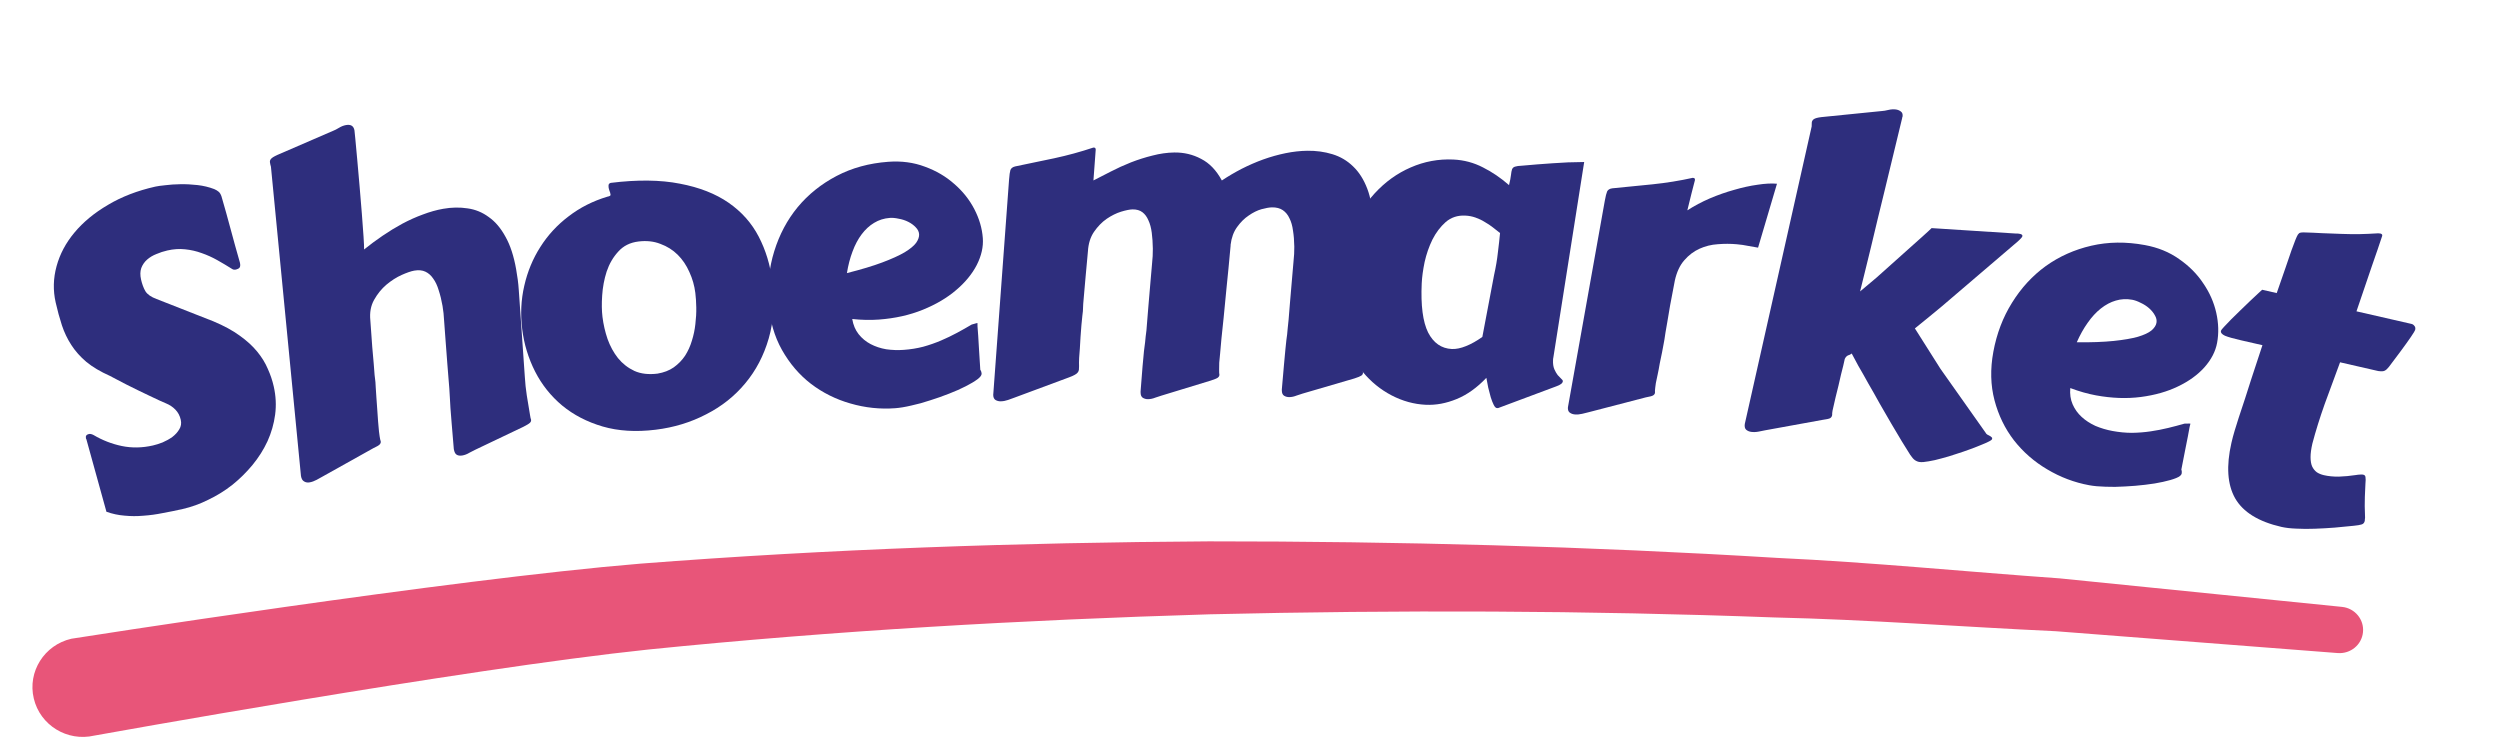 <svg width="220" height="65" viewBox="0 0 220 65" fill="none" xmlns="http://www.w3.org/2000/svg">
<g clip-path="url(#clip0_4_2)">
<path fill-rule="evenodd" clip-rule="evenodd" d="M56.357 49.601C73.019 48.305 89.708 47.745 106.383 47.639C123.063 47.635 139.729 48.077 156.356 49.093C164.671 49.478 172.96 50.31 181.262 50.897L206.098 53.406C207.232 53.52 208.061 54.522 207.942 55.643C207.831 56.747 206.842 57.552 205.73 57.469L205.668 57.465L180.899 55.547C172.627 55.162 164.37 54.522 156.098 54.334C139.561 53.717 123.01 53.669 106.485 54.058C89.961 54.553 73.458 55.495 57.053 57.158C40.724 58.87 8.295 64.733 8.295 64.733C5.911 65.285 3.526 63.818 2.972 61.462C2.413 59.111 3.898 56.755 6.283 56.208C6.309 56.199 39.647 50.971 56.357 49.601Z" fill="#E85579"/>
<path d="M7.598 38.643C7.595 38.631 7.587 38.62 7.572 38.611C7.569 38.599 7.566 38.587 7.564 38.575C7.517 38.37 7.603 38.243 7.82 38.194C7.929 38.169 8.061 38.196 8.219 38.275C9.009 38.743 9.844 39.068 10.722 39.25C11.6 39.432 12.51 39.416 13.451 39.203C13.704 39.146 13.988 39.057 14.303 38.935C14.615 38.801 14.902 38.641 15.165 38.455C15.424 38.256 15.627 38.033 15.774 37.784C15.933 37.533 15.977 37.25 15.906 36.936C15.827 36.587 15.671 36.292 15.44 36.053C15.208 35.813 14.932 35.629 14.611 35.498C14.486 35.45 14.295 35.367 14.04 35.247C13.785 35.127 13.494 34.99 13.167 34.835C12.841 34.681 12.499 34.517 12.143 34.344C11.784 34.159 11.441 33.989 11.115 33.834C10.797 33.665 10.51 33.515 10.252 33.383C9.994 33.251 9.799 33.149 9.669 33.077C8.837 32.707 8.149 32.298 7.604 31.851C7.071 31.401 6.629 30.904 6.278 30.362C5.927 29.82 5.651 29.242 5.448 28.628C5.244 28.003 5.061 27.334 4.9 26.622C4.66 25.56 4.685 24.495 4.977 23.428C5.268 22.36 5.793 21.373 6.552 20.466C7.32 19.544 8.303 18.732 9.501 18.03C10.697 17.316 12.085 16.78 13.665 16.423C13.858 16.379 14.153 16.338 14.55 16.299C14.945 16.247 15.382 16.218 15.862 16.211C16.355 16.201 16.861 16.227 17.382 16.286C17.903 16.346 18.392 16.464 18.851 16.639C19.005 16.706 19.13 16.779 19.224 16.859C19.33 16.937 19.418 17.075 19.489 17.275C19.77 18.238 20.037 19.193 20.288 20.138C20.537 21.071 20.812 22.061 21.112 23.109C21.159 23.314 21.148 23.463 21.08 23.554C21.009 23.634 20.907 23.688 20.774 23.718C20.642 23.748 20.531 23.735 20.442 23.679C20.013 23.409 19.573 23.146 19.123 22.893C18.673 22.64 18.214 22.433 17.746 22.272C17.276 22.1 16.788 21.988 16.282 21.938C15.788 21.884 15.269 21.919 14.726 22.042C14.401 22.116 14.082 22.219 13.77 22.353C13.455 22.475 13.181 22.639 12.948 22.843C12.716 23.048 12.543 23.296 12.432 23.588C12.332 23.877 12.326 24.214 12.413 24.6C12.506 25.01 12.635 25.355 12.8 25.635C12.976 25.912 13.3 26.137 13.77 26.31L18.78 28.278C19.705 28.665 20.479 29.086 21.101 29.541C21.722 29.985 22.233 30.452 22.636 30.945C23.039 31.437 23.35 31.944 23.569 32.465C23.798 32.971 23.971 33.484 24.088 34.002C24.279 34.847 24.32 35.675 24.212 36.486C24.104 37.296 23.88 38.076 23.542 38.825C23.201 39.561 22.763 40.256 22.226 40.91C21.698 41.55 21.107 42.133 20.453 42.662C19.796 43.178 19.09 43.617 18.334 43.977C17.594 44.348 16.843 44.619 16.083 44.791C15.492 44.924 14.904 45.045 14.32 45.151C13.75 45.267 13.184 45.345 12.622 45.383C12.063 45.433 11.511 45.431 10.966 45.377C10.423 45.335 9.89 45.221 9.366 45.035L7.598 38.643Z" fill="#2E2E7D"/>
<path d="M23.843 14.674C23.83 14.601 23.812 14.535 23.79 14.476C23.779 14.415 23.768 14.354 23.757 14.294C23.738 14.184 23.765 14.085 23.837 13.997C23.907 13.897 24.099 13.775 24.413 13.632L29.333 11.504C29.462 11.456 29.63 11.37 29.834 11.246C30.038 11.122 30.244 11.042 30.451 11.005C30.877 10.93 31.125 11.088 31.193 11.477C31.198 11.502 31.223 11.755 31.27 12.236C31.317 12.718 31.373 13.317 31.436 14.035C31.5 14.752 31.569 15.537 31.644 16.391C31.716 17.232 31.783 18.037 31.843 18.805C31.902 19.573 31.952 20.249 31.992 20.832C32.03 21.403 32.046 21.777 32.039 21.954C32.556 21.537 33.1 21.133 33.672 20.744C34.244 20.354 34.823 20.001 35.407 19.685C36.005 19.366 36.604 19.097 37.206 18.878C37.818 18.645 38.416 18.477 39.001 18.374C39.744 18.243 40.458 18.23 41.142 18.336C41.825 18.429 42.447 18.684 43.01 19.1C43.583 19.501 44.075 20.081 44.484 20.837C44.904 21.58 45.215 22.53 45.419 23.687C45.471 23.98 45.518 24.285 45.562 24.604C45.603 24.911 45.635 25.232 45.656 25.567L46.186 33.179C46.215 33.702 46.273 34.244 46.359 34.807C46.444 35.357 46.537 35.925 46.64 36.51C46.657 36.607 46.672 36.692 46.685 36.765C46.708 36.824 46.724 36.878 46.732 36.927C46.752 37.036 46.718 37.13 46.631 37.208C46.557 37.284 46.37 37.399 46.07 37.552L41.812 39.583C41.684 39.643 41.517 39.729 41.311 39.84C41.106 39.964 40.901 40.044 40.694 40.081C40.486 40.117 40.319 40.096 40.193 40.018C40.068 39.952 39.982 39.785 39.935 39.517C39.859 38.589 39.797 37.84 39.747 37.271C39.709 36.7 39.673 36.248 39.64 35.914C39.616 35.567 39.602 35.306 39.596 35.131C39.588 34.944 39.579 34.782 39.567 34.646C39.554 34.498 39.544 34.336 39.538 34.161C39.531 33.974 39.509 33.708 39.473 33.363C39.45 33.015 39.413 32.557 39.363 31.988C39.325 31.417 39.269 30.667 39.193 29.738C39.156 29.242 39.12 28.753 39.085 28.269C39.06 27.771 39.013 27.321 38.942 26.919C38.852 26.407 38.74 25.95 38.606 25.546C38.482 25.128 38.321 24.786 38.124 24.519C37.936 24.238 37.706 24.034 37.432 23.906C37.158 23.779 36.833 23.748 36.455 23.815C36.175 23.864 35.802 23.992 35.336 24.2C34.882 24.405 34.436 24.691 33.998 25.057C33.572 25.421 33.212 25.868 32.915 26.397C32.629 26.912 32.521 27.509 32.59 28.188C32.658 29.143 32.714 29.924 32.758 30.532C32.814 31.137 32.858 31.638 32.89 32.035C32.922 32.431 32.947 32.747 32.963 32.983C32.992 33.216 33.017 33.431 33.039 33.629C33.038 33.692 33.046 33.847 33.065 34.095C33.081 34.331 33.1 34.616 33.121 34.952C33.143 35.287 33.168 35.647 33.198 36.031C33.226 36.403 33.251 36.757 33.272 37.092C33.306 37.425 33.331 37.716 33.35 37.964C33.379 38.197 33.398 38.344 33.409 38.405C33.426 38.503 33.441 38.588 33.454 38.661C33.477 38.72 33.494 38.78 33.505 38.841C33.522 38.938 33.488 39.032 33.403 39.122C33.329 39.198 33.141 39.307 32.839 39.448L28.362 41.95C28.237 42.023 28.071 42.114 27.864 42.226C27.658 42.338 27.451 42.412 27.244 42.449C27.061 42.481 26.899 42.453 26.758 42.364C26.619 42.288 26.528 42.129 26.485 41.885L23.843 14.674Z" fill="#2E2E7D"/>
<path d="M57.702 37.815C55.971 38.029 54.413 37.934 53.03 37.531C51.659 37.127 50.474 36.513 49.475 35.689C48.475 34.853 47.678 33.854 47.087 32.693C46.493 31.52 46.115 30.277 45.953 28.963C45.791 27.65 45.852 26.377 46.137 25.145C46.419 23.902 46.89 22.765 47.548 21.737C48.205 20.696 49.035 19.796 50.038 19.037C51.04 18.265 52.178 17.689 53.452 17.307C53.647 17.271 53.739 17.215 53.73 17.142C53.714 17.007 53.68 16.886 53.63 16.78C53.59 16.661 53.565 16.558 53.554 16.472C53.538 16.337 53.551 16.242 53.594 16.187C53.637 16.131 53.689 16.1 53.751 16.092C56.095 15.803 58.124 15.827 59.835 16.164C61.546 16.489 62.973 17.049 64.118 17.842C65.263 18.636 66.146 19.63 66.767 20.824C67.388 22.019 67.787 23.335 67.964 24.771C68.19 26.6 68.084 28.271 67.648 29.783C67.211 31.295 66.52 32.614 65.575 33.74C64.641 34.865 63.495 35.773 62.134 36.464C60.787 37.166 59.31 37.617 57.702 37.815ZM53.018 27.886C53.1 28.549 53.248 29.198 53.464 29.831C53.691 30.464 53.997 31.024 54.382 31.513C54.778 32 55.261 32.377 55.83 32.643C56.397 32.897 57.074 32.976 57.859 32.879C58.421 32.785 58.897 32.601 59.287 32.329C59.688 32.042 60.02 31.702 60.283 31.308C60.544 30.902 60.745 30.46 60.886 29.982C61.038 29.502 61.14 29.015 61.192 28.523C61.254 28.017 61.281 27.527 61.272 27.055C61.264 26.582 61.236 26.156 61.189 25.775C61.111 25.137 60.935 24.523 60.663 23.933C60.403 23.342 60.06 22.836 59.634 22.415C59.209 21.994 58.702 21.676 58.115 21.462C57.538 21.234 56.894 21.164 56.182 21.252C55.445 21.342 54.852 21.64 54.404 22.144C53.953 22.636 53.614 23.22 53.386 23.896C53.17 24.571 53.038 25.273 52.991 26.001C52.943 26.718 52.952 27.346 53.018 27.886Z" fill="#2E2E7D"/>
<path d="M78.159 14.238C79.331 14.151 80.408 14.295 81.391 14.668C82.385 15.029 83.247 15.536 83.978 16.189C84.719 16.829 85.308 17.567 85.741 18.403C86.175 19.239 86.424 20.089 86.488 20.952C86.545 21.717 86.367 22.505 85.956 23.317C85.544 24.117 84.935 24.856 84.129 25.536C83.336 26.215 82.362 26.789 81.206 27.259C80.049 27.729 78.762 28.017 77.344 28.122C76.603 28.177 75.821 28.16 74.996 28.072C75.084 28.599 75.272 29.044 75.559 29.407C75.847 29.77 76.197 30.061 76.61 30.278C77.023 30.496 77.481 30.648 77.983 30.735C78.497 30.809 79.019 30.826 79.55 30.787C80.142 30.743 80.706 30.651 81.241 30.513C81.788 30.361 82.308 30.18 82.801 29.969C83.294 29.759 83.767 29.532 84.221 29.288C84.674 29.043 85.103 28.801 85.507 28.56C85.616 28.527 85.707 28.502 85.78 28.484C85.865 28.453 85.944 28.435 86.018 28.429C86.018 28.429 86.019 28.528 86.021 28.727C86.036 28.924 86.056 29.201 86.083 29.559C86.109 29.917 86.135 30.349 86.16 30.856C86.197 31.362 86.233 31.924 86.266 32.541C86.308 32.6 86.337 32.66 86.354 32.721C86.371 32.782 86.38 32.83 86.383 32.867C86.394 33.015 86.27 33.186 86.012 33.379C85.753 33.571 85.409 33.777 84.978 33.995C84.56 34.212 84.074 34.427 83.519 34.642C82.977 34.856 82.421 35.052 81.851 35.231C81.282 35.422 80.729 35.574 80.192 35.688C79.655 35.815 79.183 35.893 78.776 35.923C77.444 36.022 76.131 35.883 74.838 35.507C73.559 35.143 72.4 34.565 71.361 33.774C70.335 32.981 69.487 31.99 68.816 30.799C68.145 29.608 67.752 28.242 67.638 26.7C67.519 25.084 67.684 23.552 68.135 22.105C68.586 20.645 69.272 19.354 70.193 18.232C71.127 17.108 72.269 16.193 73.618 15.485C74.968 14.778 76.481 14.362 78.159 14.238ZM78.301 19.176C77.795 19.214 77.334 19.359 76.919 19.613C76.515 19.854 76.149 20.191 75.822 20.625C75.505 21.045 75.239 21.549 75.022 22.135C74.804 22.709 74.64 23.342 74.529 24.032C75.784 23.716 76.821 23.404 77.642 23.095C78.462 22.786 79.116 22.49 79.604 22.206C80.09 21.909 80.43 21.63 80.621 21.367C80.811 21.093 80.898 20.838 80.881 20.604C80.864 20.382 80.763 20.179 80.575 19.994C80.4 19.809 80.184 19.651 79.926 19.521C79.668 19.391 79.389 19.3 79.087 19.248C78.797 19.183 78.535 19.159 78.301 19.176Z" fill="#2E2E7D"/>
<path d="M114.644 34.631C114.508 34.67 114.33 34.729 114.108 34.806C113.887 34.896 113.671 34.943 113.461 34.946C113.287 34.948 113.132 34.907 112.995 34.822C112.87 34.738 112.806 34.59 112.803 34.38L112.801 34.269C112.875 33.364 112.938 32.634 112.992 32.076C113.046 31.506 113.088 31.048 113.12 30.701C113.152 30.354 113.18 30.094 113.202 29.921C113.224 29.735 113.246 29.567 113.269 29.419C113.291 29.257 113.307 29.084 113.317 28.898C113.339 28.712 113.366 28.452 113.398 28.118C113.43 27.771 113.467 27.319 113.508 26.761C113.562 26.192 113.625 25.448 113.698 24.532C113.741 24.036 113.783 23.547 113.825 23.064C113.88 22.568 113.904 22.116 113.898 21.708C113.891 21.189 113.853 20.719 113.785 20.3C113.729 19.867 113.625 19.504 113.472 19.209C113.332 18.902 113.136 18.664 112.887 18.494C112.637 18.325 112.32 18.243 111.937 18.248C111.702 18.252 111.393 18.306 111.011 18.41C110.641 18.515 110.267 18.7 109.887 18.965C109.507 19.218 109.166 19.557 108.863 19.982C108.56 20.395 108.369 20.917 108.292 21.549L108.293 21.623C108.165 23.035 108.047 24.262 107.938 25.302C107.842 26.331 107.756 27.216 107.68 27.96C107.605 28.703 107.539 29.323 107.485 29.818C107.443 30.314 107.405 30.735 107.373 31.082C107.341 31.416 107.314 31.695 107.293 31.918C107.284 32.141 107.281 32.351 107.283 32.549C107.285 32.648 107.286 32.735 107.287 32.809C107.3 32.871 107.307 32.926 107.308 32.976C107.31 33.075 107.261 33.162 107.164 33.237C107.078 33.301 106.875 33.384 106.555 33.488L102.213 34.813C102.078 34.852 101.899 34.91 101.678 34.988C101.456 35.078 101.241 35.124 101.03 35.127C100.857 35.13 100.702 35.089 100.565 35.004C100.44 34.919 100.376 34.772 100.373 34.561L100.371 34.45C100.444 33.546 100.502 32.815 100.543 32.258C100.597 31.688 100.639 31.23 100.671 30.883C100.716 30.536 100.749 30.276 100.771 30.102C100.793 29.916 100.81 29.749 100.82 29.6C100.842 29.439 100.864 29.265 100.886 29.08C100.908 28.894 100.929 28.634 100.949 28.299C100.981 27.953 101.018 27.5 101.059 26.943C101.113 26.373 101.176 25.63 101.249 24.713C101.292 24.218 101.334 23.729 101.377 23.246C101.431 22.75 101.455 22.298 101.45 21.89C101.442 21.37 101.41 20.901 101.355 20.481C101.299 20.049 101.201 19.685 101.06 19.39C100.932 19.083 100.756 18.845 100.53 18.674C100.305 18.505 100.02 18.422 99.673 18.427C99.426 18.431 99.087 18.498 98.656 18.628C98.237 18.758 97.813 18.968 97.384 19.259C96.968 19.549 96.596 19.932 96.269 20.407C95.954 20.869 95.777 21.441 95.737 22.122C95.652 23.038 95.582 23.794 95.529 24.389C95.476 24.971 95.433 25.454 95.402 25.838C95.37 26.21 95.344 26.513 95.323 26.748C95.313 26.971 95.304 27.182 95.295 27.38C95.283 27.43 95.266 27.572 95.245 27.807C95.224 28.03 95.197 28.303 95.164 28.625C95.144 28.935 95.118 29.275 95.087 29.647C95.067 30.006 95.047 30.346 95.027 30.668C95.007 30.978 94.986 31.25 94.965 31.486C94.956 31.709 94.951 31.845 94.952 31.894L94.957 32.228C94.959 32.352 94.954 32.457 94.943 32.544C94.932 32.63 94.896 32.711 94.835 32.786C94.775 32.862 94.683 32.931 94.56 32.995C94.45 33.058 94.29 33.129 94.081 33.206L89.245 35.002C89.11 35.054 88.931 35.118 88.71 35.196C88.488 35.273 88.272 35.313 88.062 35.316C87.889 35.319 87.734 35.278 87.596 35.193C87.471 35.108 87.407 34.961 87.404 34.751L88.798 15.803C88.829 15.394 88.868 15.115 88.915 14.966C88.975 14.804 89.116 14.697 89.338 14.644C90.46 14.405 91.607 14.166 92.779 13.926C93.95 13.674 95.096 13.36 96.216 12.985C96.315 12.983 96.371 13.001 96.384 13.038C96.409 13.062 96.422 13.106 96.423 13.168L96.222 15.88C96.676 15.638 97.185 15.377 97.75 15.097C98.315 14.804 98.905 14.535 99.52 14.291C100.147 14.047 100.782 13.846 101.423 13.688C102.076 13.518 102.712 13.428 103.33 13.419C104.183 13.407 104.972 13.593 105.695 13.979C106.43 14.351 107.039 14.986 107.523 15.882C108.074 15.515 108.657 15.172 109.271 14.854C109.897 14.536 110.53 14.261 111.17 14.029C111.822 13.796 112.475 13.614 113.129 13.48C113.783 13.347 114.419 13.276 115.037 13.267C115.816 13.256 116.554 13.356 117.25 13.569C117.946 13.781 118.551 14.137 119.065 14.637C119.592 15.137 120.01 15.792 120.319 16.604C120.627 17.404 120.79 18.385 120.807 19.548C120.811 19.845 120.81 20.154 120.802 20.476C120.794 20.785 120.774 21.107 120.742 21.441L120.004 29.395C119.95 29.915 119.92 30.398 119.914 30.843C119.908 31.276 119.909 31.784 119.918 32.365C119.919 32.464 119.921 32.55 119.922 32.624C119.935 32.686 119.942 32.742 119.943 32.791C119.944 32.903 119.896 32.99 119.798 33.053C119.712 33.116 119.509 33.2 119.189 33.303L114.644 34.631Z" fill="#2E2E7D"/>
<path d="M136.698 31.442C136.683 31.491 136.675 31.54 136.672 31.59C136.671 31.627 136.669 31.664 136.667 31.701C136.653 32.01 136.69 32.272 136.779 32.486C136.869 32.689 136.966 32.86 137.071 33.001C137.189 33.131 137.295 33.241 137.39 33.332C137.486 33.411 137.532 33.481 137.529 33.543C137.521 33.716 137.328 33.868 136.951 33.999L131.866 35.899C131.853 35.911 131.809 35.915 131.735 35.911C131.636 35.907 131.542 35.816 131.451 35.638C131.36 35.461 131.271 35.234 131.185 34.957C131.111 34.694 131.037 34.412 130.964 34.111C130.905 33.799 130.85 33.511 130.8 33.249C129.98 34.115 129.109 34.737 128.187 35.115C127.266 35.494 126.36 35.662 125.471 35.621C124.433 35.573 123.43 35.297 122.463 34.794C121.495 34.291 120.648 33.602 119.921 32.726C119.194 31.838 118.624 30.784 118.21 29.563C117.809 28.343 117.643 26.986 117.712 25.491C117.794 23.724 118.122 22.123 118.696 20.688C119.283 19.254 120.039 18.033 120.965 17.023C121.891 16.013 122.948 15.251 124.136 14.737C125.337 14.21 126.592 13.978 127.902 14.039C128.829 14.082 129.697 14.314 130.507 14.735C131.318 15.144 132.08 15.663 132.794 16.29C132.885 15.923 132.942 15.628 132.965 15.406C132.988 15.185 133.021 15.013 133.063 14.891C133.118 14.77 133.209 14.693 133.334 14.662C133.46 14.618 133.665 14.591 133.951 14.579C134.846 14.497 135.735 14.427 136.617 14.368C137.512 14.299 138.442 14.261 139.408 14.257L136.698 31.442ZM131.48 24.198C131.636 23.499 131.747 22.842 131.813 22.226C131.892 21.598 131.955 21.025 132.004 20.507C131.813 20.35 131.604 20.185 131.377 20.014C131.162 19.843 130.922 19.683 130.656 19.534C130.404 19.374 130.131 19.244 129.838 19.143C129.558 19.044 129.257 18.986 128.936 18.972C128.269 18.941 127.697 19.131 127.219 19.542C126.755 19.954 126.365 20.468 126.052 21.085C125.751 21.703 125.522 22.361 125.366 23.06C125.222 23.759 125.138 24.38 125.112 24.924C125.022 26.876 125.209 28.321 125.673 29.259C126.15 30.185 126.846 30.669 127.76 30.712C128.131 30.729 128.55 30.643 129.017 30.454C129.483 30.266 129.96 29.997 130.447 29.648L131.48 24.198Z" fill="#2E2E7D"/>
<path d="M154.71 21.793C154.454 21.745 154.167 21.695 153.848 21.641C153.532 21.575 153.194 21.526 152.837 21.494C152.295 21.445 151.736 21.444 151.161 21.491C150.598 21.527 150.065 21.659 149.56 21.887C149.055 22.114 148.608 22.453 148.22 22.902C147.833 23.339 147.556 23.929 147.389 24.671C147.221 25.575 147.079 26.32 146.964 26.906C146.862 27.48 146.782 27.957 146.723 28.337C146.665 28.705 146.613 29.004 146.567 29.236C146.535 29.457 146.503 29.665 146.473 29.861C146.469 29.91 146.444 30.045 146.4 30.264C146.367 30.485 146.319 30.741 146.255 31.034C146.192 31.326 146.126 31.643 146.058 31.985C146.002 32.327 145.942 32.645 145.878 32.937C145.815 33.23 145.761 33.485 145.716 33.705C145.684 33.926 145.665 34.06 145.661 34.11C145.652 34.208 145.644 34.295 145.637 34.368C145.644 34.431 145.645 34.493 145.639 34.555C145.63 34.654 145.573 34.735 145.468 34.8C145.376 34.854 145.166 34.91 144.838 34.967L139.782 36.28C139.642 36.317 139.458 36.362 139.23 36.416C139.001 36.47 138.782 36.488 138.573 36.469C138.4 36.453 138.25 36.396 138.123 36.298C138.007 36.2 137.959 36.047 137.978 35.837L141.222 17.668C141.296 17.265 141.364 16.991 141.427 16.848C141.503 16.694 141.654 16.602 141.88 16.572C143.021 16.452 144.199 16.335 145.414 16.221C146.631 16.095 147.815 15.904 148.969 15.648C149.067 15.657 149.121 15.68 149.13 15.719C149.152 15.745 149.161 15.79 149.155 15.851C149.153 15.876 149.144 15.912 149.127 15.96C149.122 16.01 149.094 16.119 149.041 16.288C149.001 16.458 148.934 16.719 148.84 17.071C148.76 17.411 148.642 17.891 148.486 18.511C149.093 18.119 149.752 17.768 150.463 17.46C151.186 17.153 151.905 16.901 152.618 16.704C153.332 16.496 154.016 16.346 154.67 16.256C155.326 16.154 155.893 16.125 156.374 16.168L154.71 21.793Z" fill="#2E2E7D"/>
<path d="M167.388 10.4L165.867 16.692C165.665 17.539 165.456 18.397 165.239 19.266C165.035 20.137 164.835 20.971 164.64 21.769C164.445 22.567 164.265 23.304 164.099 23.98C163.933 24.657 163.795 25.212 163.687 25.647L165.144 24.421L167.528 22.289C167.825 22.03 168.116 21.769 168.401 21.508C168.686 21.247 168.941 21.019 169.167 20.825C169.394 20.619 169.579 20.45 169.722 20.319C169.866 20.177 169.952 20.094 169.98 20.073L177.441 20.554C177.48 20.547 177.517 20.546 177.554 20.551C177.603 20.557 177.646 20.563 177.683 20.568C177.891 20.596 177.988 20.665 177.973 20.776C177.961 20.861 177.807 21.034 177.51 21.294L170.887 26.954C170.592 27.201 170.241 27.491 169.834 27.823C169.441 28.145 169 28.504 168.51 28.899L170.764 32.461L174.726 38.068C174.755 38.134 174.803 38.191 174.872 38.238C174.942 38.272 175.006 38.306 175.064 38.338C175.134 38.373 175.192 38.412 175.236 38.455C175.294 38.488 175.319 38.535 175.31 38.596C175.304 38.645 175.286 38.68 175.259 38.702C175.243 38.724 175.181 38.766 175.073 38.826C174.951 38.897 174.739 38.993 174.435 39.115C174.144 39.238 173.802 39.373 173.407 39.519C173.013 39.666 172.594 39.809 172.151 39.949C171.706 40.102 171.277 40.231 170.863 40.337C170.448 40.456 170.068 40.542 169.724 40.596C169.378 40.662 169.113 40.682 168.929 40.657C168.782 40.638 168.64 40.581 168.503 40.487C168.378 40.396 168.243 40.24 168.097 40.021C167.901 39.72 167.655 39.325 167.359 38.836C167.073 38.36 166.763 37.838 166.428 37.269C166.094 36.687 165.75 36.091 165.395 35.482C165.054 34.862 164.722 34.274 164.397 33.719C164.086 33.153 163.799 32.646 163.535 32.198C163.284 31.74 163.09 31.377 162.951 31.109C162.882 31.162 162.814 31.203 162.748 31.231C162.683 31.247 162.617 31.276 162.549 31.317C162.493 31.359 162.442 31.415 162.395 31.483C162.35 31.54 162.319 31.629 162.303 31.752C162.296 31.8 162.265 31.94 162.209 32.169C162.155 32.387 162.088 32.652 162.008 32.966C161.942 33.269 161.867 33.596 161.783 33.947C161.698 34.297 161.616 34.63 161.536 34.943C161.47 35.246 161.409 35.513 161.353 35.742C161.299 35.96 161.269 36.093 161.262 36.142C161.251 36.228 161.241 36.301 161.232 36.363C161.238 36.413 161.238 36.463 161.231 36.512C161.213 36.647 161.15 36.745 161.042 36.805C160.948 36.855 160.716 36.905 160.348 36.955L155.319 37.869C155.178 37.9 154.992 37.937 154.761 37.981C154.531 38.025 154.311 38.033 154.103 38.005C153.931 37.982 153.784 37.918 153.66 37.814C153.549 37.712 153.51 37.544 153.541 37.311L159.427 11.125C159.436 11.064 159.437 11.008 159.431 10.957C159.427 10.894 159.429 10.832 159.438 10.771C159.453 10.661 159.509 10.568 159.606 10.494C159.717 10.409 159.944 10.346 160.287 10.305L165.62 9.769C165.758 9.763 165.943 9.731 166.176 9.675C166.408 9.619 166.628 9.605 166.836 9.633C166.996 9.655 167.138 9.711 167.263 9.803C167.4 9.897 167.455 10.047 167.427 10.256C167.423 10.28 167.414 10.304 167.398 10.327C167.395 10.351 167.392 10.376 167.388 10.4Z" fill="#2E2E7D"/>
<path d="M188.746 21.565C189.901 21.777 190.907 22.189 191.763 22.799C192.634 23.4 193.34 24.108 193.881 24.925C194.437 25.731 194.819 26.594 195.028 27.513C195.236 28.431 195.262 29.317 195.105 30.168C194.966 30.922 194.595 31.64 193.992 32.322C193.391 32.991 192.615 33.552 191.663 34.006C190.724 34.462 189.636 34.771 188.399 34.934C187.161 35.096 185.843 35.048 184.444 34.791C183.714 34.656 182.961 34.442 182.185 34.149C182.137 34.681 182.207 35.159 182.393 35.583C182.579 36.007 182.844 36.377 183.189 36.692C183.533 37.007 183.938 37.27 184.402 37.481C184.88 37.682 185.381 37.831 185.904 37.927C186.488 38.035 187.057 38.089 187.61 38.09C188.178 38.081 188.727 38.038 189.257 37.959C189.787 37.881 190.302 37.781 190.802 37.659C191.303 37.537 191.779 37.411 192.231 37.28C192.344 37.276 192.439 37.274 192.514 37.276C192.604 37.267 192.685 37.269 192.758 37.283C192.758 37.283 192.734 37.379 192.686 37.571C192.65 37.766 192.6 38.04 192.535 38.393C192.47 38.745 192.386 39.17 192.282 39.667C192.19 40.165 192.082 40.718 191.958 41.324C191.983 41.391 191.997 41.457 191.997 41.52C191.998 41.583 191.996 41.633 191.989 41.669C191.962 41.815 191.799 41.949 191.5 42.07C191.201 42.191 190.816 42.302 190.344 42.404C189.885 42.508 189.36 42.594 188.769 42.661C188.19 42.731 187.602 42.78 187.006 42.809C186.407 42.849 185.834 42.857 185.285 42.832C184.734 42.818 184.258 42.775 183.856 42.701C182.542 42.459 181.308 41.993 180.152 41.302C179.006 40.626 178.031 39.774 177.226 38.745C176.434 37.719 175.864 36.545 175.516 35.223C175.168 33.901 175.134 32.48 175.414 30.959C175.707 29.366 176.255 27.926 177.058 26.64C177.863 25.341 178.853 24.266 180.029 23.413C181.217 22.563 182.553 21.966 184.037 21.623C185.522 21.28 187.091 21.26 188.746 21.565ZM187.633 26.378C187.135 26.287 186.652 26.311 186.186 26.452C185.734 26.582 185.295 26.816 184.868 27.153C184.456 27.479 184.071 27.899 183.712 28.411C183.356 28.912 183.037 29.482 182.756 30.122C184.05 30.134 185.132 30.094 186.004 30.003C186.876 29.912 187.584 29.79 188.128 29.639C188.673 29.475 189.072 29.291 189.324 29.085C189.578 28.868 189.726 28.644 189.768 28.413C189.809 28.194 189.761 27.971 189.627 27.745C189.505 27.521 189.335 27.314 189.119 27.123C188.902 26.933 188.655 26.774 188.376 26.647C188.112 26.511 187.864 26.421 187.633 26.378Z" fill="#2E2E7D"/>
<path d="M205.925 31.882C205.466 33.11 205.014 34.339 204.568 35.569C204.136 36.79 203.777 37.945 203.489 39.034C203.382 39.504 203.328 39.904 203.329 40.234C203.33 40.564 203.376 40.835 203.467 41.046C203.57 41.26 203.709 41.431 203.882 41.56C204.059 41.676 204.267 41.762 204.509 41.817C204.894 41.906 205.329 41.948 205.812 41.944C206.298 41.928 206.79 41.883 207.29 41.807C207.449 41.779 207.579 41.765 207.681 41.763C207.798 41.751 207.892 41.754 207.964 41.77C208.085 41.798 208.151 41.87 208.162 41.987C208.186 42.107 208.184 42.309 208.157 42.595C208.144 42.871 208.128 43.248 208.107 43.726C208.087 44.203 208.093 44.814 208.126 45.557C208.124 45.62 208.118 45.676 208.107 45.724C208.111 45.763 208.108 45.801 208.1 45.837C208.062 46.006 207.968 46.111 207.818 46.153C207.681 46.198 207.457 46.235 207.146 46.266C206.613 46.321 206.048 46.376 205.452 46.43C204.871 46.475 204.292 46.507 203.717 46.528C203.153 46.551 202.614 46.549 202.1 46.52C201.584 46.503 201.139 46.452 200.765 46.367C198.751 45.906 197.395 45.069 196.695 43.856C196.008 42.645 195.898 41.015 196.367 38.965C196.447 38.615 196.541 38.263 196.648 37.906C196.757 37.538 196.876 37.159 197.003 36.769C197.399 35.591 197.763 34.475 198.092 33.421C198.437 32.358 198.771 31.343 199.094 30.376L197.194 29.942C196.543 29.793 196.078 29.661 195.8 29.547C195.524 29.42 195.406 29.273 195.445 29.104C195.456 29.056 195.545 28.943 195.712 28.765C195.883 28.576 196.091 28.357 196.338 28.109C196.6 27.852 196.878 27.579 197.173 27.291C197.467 27.003 197.744 26.737 198.003 26.491C198.277 26.237 198.511 26.018 198.705 25.834C198.9 25.65 199.02 25.538 199.068 25.498L200.352 25.792C200.67 24.9 200.929 24.154 201.13 23.552C201.346 22.942 201.519 22.436 201.649 22.034C201.791 21.635 201.905 21.331 201.991 21.122C202.079 20.902 202.154 20.741 202.215 20.641C202.288 20.543 202.358 20.489 202.424 20.479C202.504 20.459 202.601 20.45 202.716 20.451C203.283 20.466 203.83 20.49 204.355 20.521C204.884 20.541 205.412 20.56 205.941 20.58C206.469 20.599 207.007 20.608 207.553 20.606C208.114 20.594 208.697 20.569 209.302 20.53C209.338 20.538 209.363 20.544 209.375 20.547C209.389 20.537 209.415 20.537 209.451 20.545C209.596 20.578 209.657 20.643 209.635 20.739L209.627 20.776C209.415 21.425 209.107 22.325 208.704 23.477C208.313 24.631 207.868 25.938 207.37 27.397L212.217 28.506C212.314 28.528 212.396 28.585 212.464 28.677C212.546 28.759 212.57 28.878 212.534 29.035C212.52 29.096 212.398 29.296 212.168 29.637C211.938 29.977 211.621 30.419 211.218 30.961L210.231 32.277C210.106 32.439 209.985 32.551 209.869 32.613C209.765 32.678 209.572 32.691 209.289 32.652L205.925 31.882Z" fill="#2E2E7D"/>
</g>
<defs>
<clipPath id="clip0_4_2">
<rect width="220" height="65" fill="white"/>
</clipPath>
</defs>
</svg>
